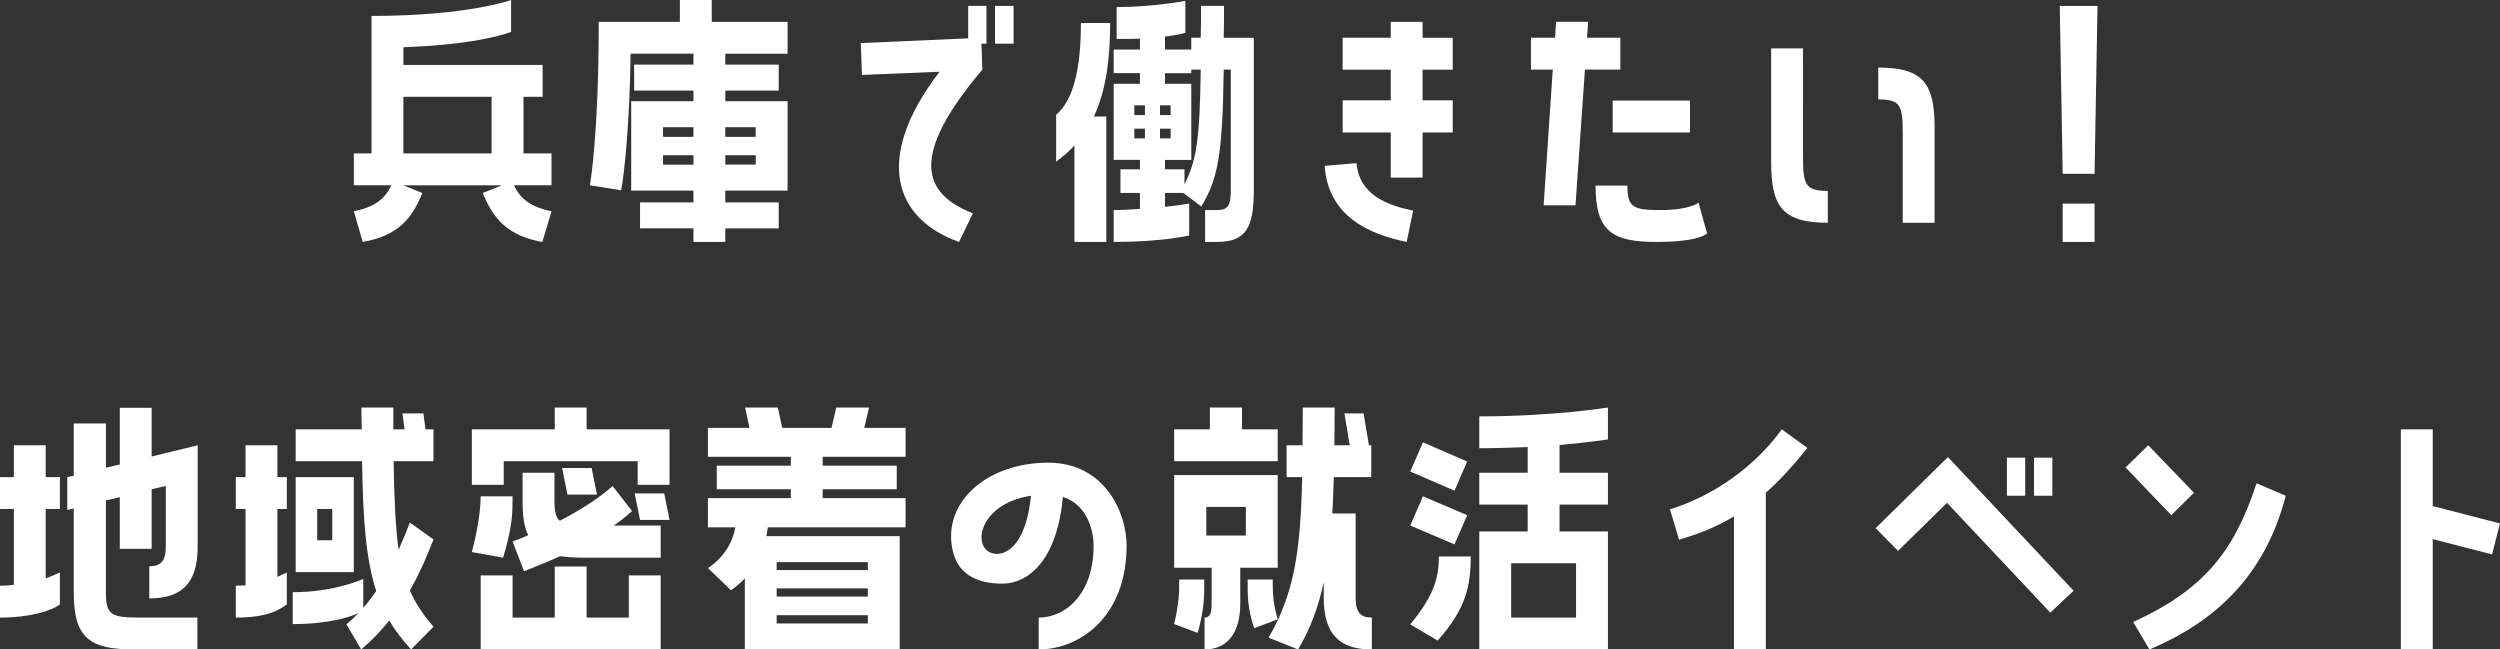 <?xml version="1.0" encoding="utf-8"?>
<!-- Generator: Adobe Illustrator 15.0.0, SVG Export Plug-In . SVG Version: 6.00 Build 0)  -->
<!DOCTYPE svg PUBLIC "-//W3C//DTD SVG 1.1//EN" "http://www.w3.org/Graphics/SVG/1.1/DTD/svg11.dtd">
<svg version="1.1" id="レイヤー_1" xmlns="http://www.w3.org/2000/svg" xmlns:xlink="http://www.w3.org/1999/xlink" x="0px"
	 y="0px" width="177.908px" height="46.217px" viewBox="2.036 7.169 177.908 46.217"
	 enable-background="new 2.036 7.169 177.908 46.217" xml:space="preserve">
<rect x="2.036" y="7.169" width="177.908" height="46.217" fill="#333333" stroke="none"/>
<path fill="#FFFFFF" d="M39.288,14.056v4.031h1.995v2.268h-2.667c0.462,1.028,1.302,1.575,2.667,1.848l-0.651,2.184
	c-2.499-0.44-3.506-1.68-4.241-3.485l1.365-0.546h-7.013l1.344,0.546c-0.714,1.806-1.722,3.045-4.241,3.485l-0.63-2.184
	c1.365-0.272,2.205-0.819,2.667-1.848h-2.667v-2.268h1.26V8.303c6.845,0,9.931-1.134,9.931-1.134v2.268c0,0-2.142,0.903-7.664,1.092
	v1.26h9.91v2.268H39.288z M37.02,18.087v-4.031h-6.278v4.031H37.02z"/>
<path fill="#FFFFFF" d="M52.686,7.169v1.554h5.396v2.268h-4.43v0.777h3.8v1.848h-3.8v0.756h4.43v6.361h-4.43v0.84h3.8v1.848h-3.8
	v0.966h-2.268V23.42h-3.8v-1.848h3.8v-0.84h-4.43v-6.361h4.43v-0.756h-4.22v-1.848h4.22V10.99h-4.472
	c-0.105,6.865-0.672,9.721-0.672,9.721l-2.226-0.356c0,0,0.63-3.401,0.63-11.632h5.774V7.169H52.686z M51.384,16.911v-0.692h-2.163
	v0.692H51.384z M51.384,18.885v-0.672h-2.163v0.672H51.384z M53.652,16.219v0.692h2.163v-0.692H53.652z M53.652,18.213v0.672h2.163
	v-0.672H53.652z"/>
<path fill="#FFFFFF" d="M70.935,9.898v-2.31h1.302v2.688h-0.357l0.063,1.848c-5.249,6.194-4.22,8.839-0.672,10.226l-0.987,2.036
	c-4.556-1.616-6.152-5.899-1.386-12.114l-5.522,0.23l-0.084-2.268L70.935,9.898z M74.168,7.589v2.688h-1.323V7.589H74.168z"/>
<path fill="#FFFFFF" d="M81.037,8.807c0,2.646-0.315,4.85-1.155,6.656h0.882v8.923h-2.268V17.52
	c-0.378,0.42-0.819,0.799-1.302,1.155v-3.339c0.861-0.734,1.764-2.33,1.764-6.529H81.037z M89.141,7.589
	c0,0.798,0,1.554-0.021,2.268h2.142V20.69c0,2.624-0.525,3.695-2.604,3.695h-0.861v-2.268h0.861c0.777,0,0.966-0.336,0.966-1.428
	v-8.566H89.12c-0.084,6.235-0.441,7.811-1.596,9.742L86.244,20.9h-1.302v0.986c1.029-0.104,1.722-0.23,1.722-0.23v2.268
	c0,0-1.869,0.462-5.375,0.462v-2.268c0.63,0,1.26-0.042,1.869-0.084V20.9h-1.386v-1.68h1.386v-0.672h-1.869v-5.417h1.869v-0.756
	h-1.869v-1.68h1.869V9.92C82.674,9.94,82.128,9.94,81.499,9.94V7.673c2.562,0,4.892-0.44,4.892-0.44V9.5
	c0,0-0.378,0.146-1.449,0.272v0.924h1.869v-0.84h0.672c0.021-0.714,0.021-1.448,0.021-2.268H89.141z M83.514,15.357v-0.693h-0.756
	v0.693H83.514z M83.514,17.016v-0.692h-0.756v0.692H83.514z M84.585,14.664v0.693h0.756v-0.693H84.585z M84.585,17.016h0.756v-0.692
	h-0.756V17.016z M86.328,20.291c0.84-1.721,1.092-3.064,1.155-8.167h-0.672v0.252h-1.869v0.756h1.869v5.417h-1.869v0.672h1.386
	V20.291z"/>
<path fill="#FFFFFF" d="M98.571,18.779c0.188,2.268,2.204,3.003,4.031,3.381l-0.462,2.226c-2.666-0.546-5.585-1.806-5.837-5.417
	L98.571,18.779z M103.274,8.723v1.134h2.142v2.268h-2.142v2.184h2.142v2.288h-2.142v3.213h-2.268v-3.213h-3.423v-2.288h3.423v-2.184
	h-3.423V9.856h3.423V8.723H103.274z"/>
<path fill="#FFFFFF" d="M117.345,12.124h-2.52l-0.672,9.658h-2.268l0.651-9.658h-1.555V9.856h1.723l0.063-1.134h2.289l-0.084,1.134
	h2.372V12.124z M122.908,21.594l0.609,2.184c0,0-0.504,0.608-3.59,0.608c-3.15,0-4.347-0.735-4.347-4.011h2.268
	c0,1.575,0.42,1.743,2.394,1.743C122.279,22.118,122.908,21.594,122.908,21.594z M116.799,16.596v-2.268h5.501v2.268H116.799z"/>
<path fill="#FFFFFF" d="M130.344,18.339c0,1.974,0.168,2.415,1.764,2.415v2.268c-3.296,0-4.031-1.219-4.031-4.347v-8.063h2.268
	V18.339z M135.698,11.977c3.275,0,4.011,1.197,4.011,4.347v6.698h-2.268v-6.383c0-1.975-0.168-2.395-1.743-2.395V11.977z"/>
<path fill="#FFFFFF" d="M151.092,19.535h-2.268l-0.211-11.946h2.688L151.092,19.535z M151.092,21.656v2.729h-2.268v-2.729H151.092z"
	/>
<path fill="#FFFFFF" d="M6.298,43.392H5.29v4.935c0.357-0.127,0.693-0.273,1.008-0.42v2.268c-0.567,0.461-2.142,0.944-4.262,0.944
	v-2.268c0.336,0,0.672-0.021,0.987-0.063v-5.396H2.036v-2.268h0.987v-2.268H5.29v2.268h1.008V43.392z M12.828,36.189v3.465
	l3.275-0.798v7.202c0,2.624-1.134,3.695-3.443,3.695v-2.289c0.777,0,1.176-0.314,1.176-1.406v-4.305l-1.008,0.23v4.242H10.56v-3.675
	l-0.987,0.231v6.592c0,1.575,0.42,1.743,2.394,1.743h4.115v2.268h-4.451c-3.128,0-4.346-0.735-4.346-4.011V43.35l-0.462,0.105
	v-2.331l0.462-0.104v-3.717h2.289v3.149l0.987-0.231v-4.031H12.828z"/>
<path fill="#FFFFFF" d="M22.447,47.906v2.268c-0.588,0.461-1.512,0.944-3.632,0.944v-2.268c0.231,0,0.462-0.021,0.693-0.021v-5.438
	h-0.693v-2.268h0.693v-2.268h2.268v2.268h0.672v2.268h-0.672v4.829L22.447,47.906z M32.168,36.589l0.147,1.134h0.567v2.268h-2.834
	c0.042,2.709,0.126,4.703,0.357,6.299c0.294-0.672,0.567-1.322,0.798-1.932l1.68,1.197c-0.357,0.924-0.882,2.225-1.68,3.632
	c0.399,0.924,0.945,1.722,1.68,2.583l-1.596,1.616c-0.609-0.672-1.134-1.344-1.554-2.058c-0.567,0.714-1.218,1.406-1.995,2.058
	l-1.05-1.784c0.294-0.252,0.588-0.525,0.861-0.799c-0.609,0.273-2.1,0.777-4.682,0.777v-2.268c3.002,0,5.018-0.945,5.018-0.945
	v2.059c0.336-0.379,0.63-0.777,0.924-1.197c-0.714-2.184-0.945-4.977-1.008-9.238h-4.724v-2.268h4.703
	c-0.021-0.504-0.021-1.008-0.021-1.554h2.268v1.554h0.798l-0.147-1.134H32.168z M27.213,41.124v6.761h-4.136v-6.761H27.213z
	 M25.68,45.617v-2.226h-1.071v2.226H25.68z"/>
<path fill="#FFFFFF" d="M43.782,36.169v1.554h5.9v3.947h-2.268v-1.68h-9.532v1.68h-2.268v-3.947h5.9v-1.554H43.782z M35.614,46.457
	c0.567-2.121,0.63-3.549,0.63-3.969h2.268c0,1.219,0,2.121-0.672,4.367L35.614,46.457z M36.244,48.115h2.268v3.003h3.002v-3.632
	h2.268v3.632h3.002v-3.003h2.268v5.271H36.244V48.115z M38.512,45.701c0.357-0.126,0.735-0.273,1.113-0.441
	c-0.294-0.588-0.399-1.385-0.399-2.436v-2.016h2.268v2.016c0,0.715,0.084,1.155,0.378,1.407c1.365-0.714,2.708-1.532,3.758-2.478
	l1.386,1.785c-0.399,0.356-0.84,0.713-1.302,1.028h3.338v2.288h-5.501c-0.63,0-1.176-0.041-1.659-0.104
	c-0.882,0.399-1.764,0.756-2.562,1.071L38.512,45.701z M44.139,40.473l0.378,1.891h-2.1l-0.378-1.891H44.139z M47.204,42.279h2.1
	l0.378,1.889h-2.1L47.204,42.279z"/>
<path fill="#FFFFFF" d="M63.878,36.169l-0.336,1.448h2.939v2.059h-5.9v0.629h5.27v1.68h-5.27v0.631h5.9v2.078h-9.805
	c-0.021,0.21-0.063,0.42-0.105,0.63h9.49v8.063H55.039v-5.06c-0.525,0.566-0.987,0.84-0.987,0.84l-1.638-1.575
	c0,0,1.596-0.903,1.953-2.897h-1.953v-2.078h5.9v-0.631h-5.27v-1.68h5.27v-0.629h-5.9v-2.059h2.96l-0.315-1.448h2.331l0.315,1.448
	h3.506l0.336-1.448H63.878z M57.306,47.171v0.567h6.488v-0.567H57.306z M57.306,49.039v0.588h6.488v-0.588H57.306z M57.306,50.95
	v0.588h6.488V50.95H57.306z"/>
<path fill="#FFFFFF" d="M82.21,45.995c0,5.123-3.401,7.391-6.257,7.391v-2.268c1.911,0,3.905-1.68,3.905-5.103
	c0-1.28-0.567-2.98-2.184-3.484c-0.42,4.598-2.52,6.172-4.304,6.172c-1.638,0-3.149-0.545-3.548-2.393
	c-0.735-3.423,2.478-6.215,6.803-6.215C80.678,40.096,82.21,43.686,82.21,45.995z M75.408,42.447
	c-3.989,0.608-4.283,4.136-2.415,4.136C73.917,46.583,75.093,45.555,75.408,42.447z"/>
<path fill="#FFFFFF" d="M88.134,36.169h2.289v1.554h2.54v2.268h-7.369v-2.268h2.541V36.169z M85.594,47.57v-6.594h7.369v6.594
	h-2.666v2.561c0,2.184-1.008,3.255-2.541,3.255v-2.268c0.399,0,0.504-0.315,0.504-0.987V47.57H85.594z M85.594,51.58
	c0.357-1.554,0.357-2.268,0.357-3.17h1.785c0,1.154,0.021,1.994-0.462,3.8L85.594,51.58z M87.882,43.244v2.037h2.813v-2.037H87.882z
	 M91.284,51.874c-0.483-1.47-0.462-2.31-0.462-3.464h1.785c0,0.902,0,1.616,0.356,2.834L91.284,51.874z M98.506,49.711
	c0,1.092,0.399,1.407,1.155,1.407v2.268c-2.288,0-3.423-1.071-3.423-3.675v-1.112c-0.398,1.827-0.965,3.339-1.826,4.787l-2.1-0.84
	c1.806-3.128,2.268-6.026,2.394-11.422h-1.112v-2.268h1.133c0-0.84,0.021-1.722,0.021-2.688h2.268c0,0.944-0.021,1.848-0.021,2.688
	h1.092l-0.377-2.268h1.364l0.378,2.268h0.168v2.268h-2.666c-0.021,0.924-0.063,1.764-0.105,2.583h1.658V49.711z"/>
<path fill="#FFFFFF" d="M106.445,40.012l-0.902,2.078l-3.149-1.365l0.903-2.078L106.445,40.012z M106.445,43.832l-0.902,2.079
	l-3.149-1.344l0.903-2.079L106.445,43.832z M106.697,46.771c0,2.1-0.336,3.717-2.352,5.984l-1.952-1.154
	c1.743-2.1,2.036-3.381,2.036-4.83H106.697z M107.307,36.799c5.313,0,9.154-0.63,9.154-0.63v2.268c0,0-1.281,0.21-3.443,0.399v1.973
	h3.443v2.268h-3.443v1.911h3.443v8.398h-9.154v-8.398h3.443v-1.911h-3.443v-2.268h3.443v-1.826
	c-1.029,0.042-2.205,0.084-3.443,0.084V36.799z M114.193,47.255h-4.619v3.863h4.619V47.255z"/>
<path fill="#FFFFFF" d="M125.429,43.916c-1.155,0.693-2.331,1.197-3.905,1.659l-0.65-2.163c3.232-0.986,6.172-3.191,7.957-5.689
	l1.826,1.322c-0.818,1.029-1.848,2.205-2.96,3.191v11.149h-2.268V43.916z"/>
<path fill="#FFFFFF" d="M135.51,44.756l5.145-5.06l8.944,9.511l-1.659,1.555l-7.348-7.811l-3.486,3.422L135.51,44.756z
	 M146.155,39.738v2.709h-1.302v-2.709H146.155z M148.087,39.738v2.709h-1.302v-2.709H148.087z"/>
<path fill="#FFFFFF" d="M158.168,42.236l-1.617,1.596l-3.254-3.4l1.617-1.575L158.168,42.236z M164.697,42.447
	c-1.406,5.438-4.744,8.859-9.699,10.938l-1.155-1.952c5.039-2.311,7.181-5.019,8.776-9.869L164.697,42.447z"/>
<path fill="#FFFFFF" d="M172.889,37.723h2.268v5.459l4.787,1.238l-0.566,2.205l-4.221-1.092v7.853h-2.268V37.723z"/>
</svg>
